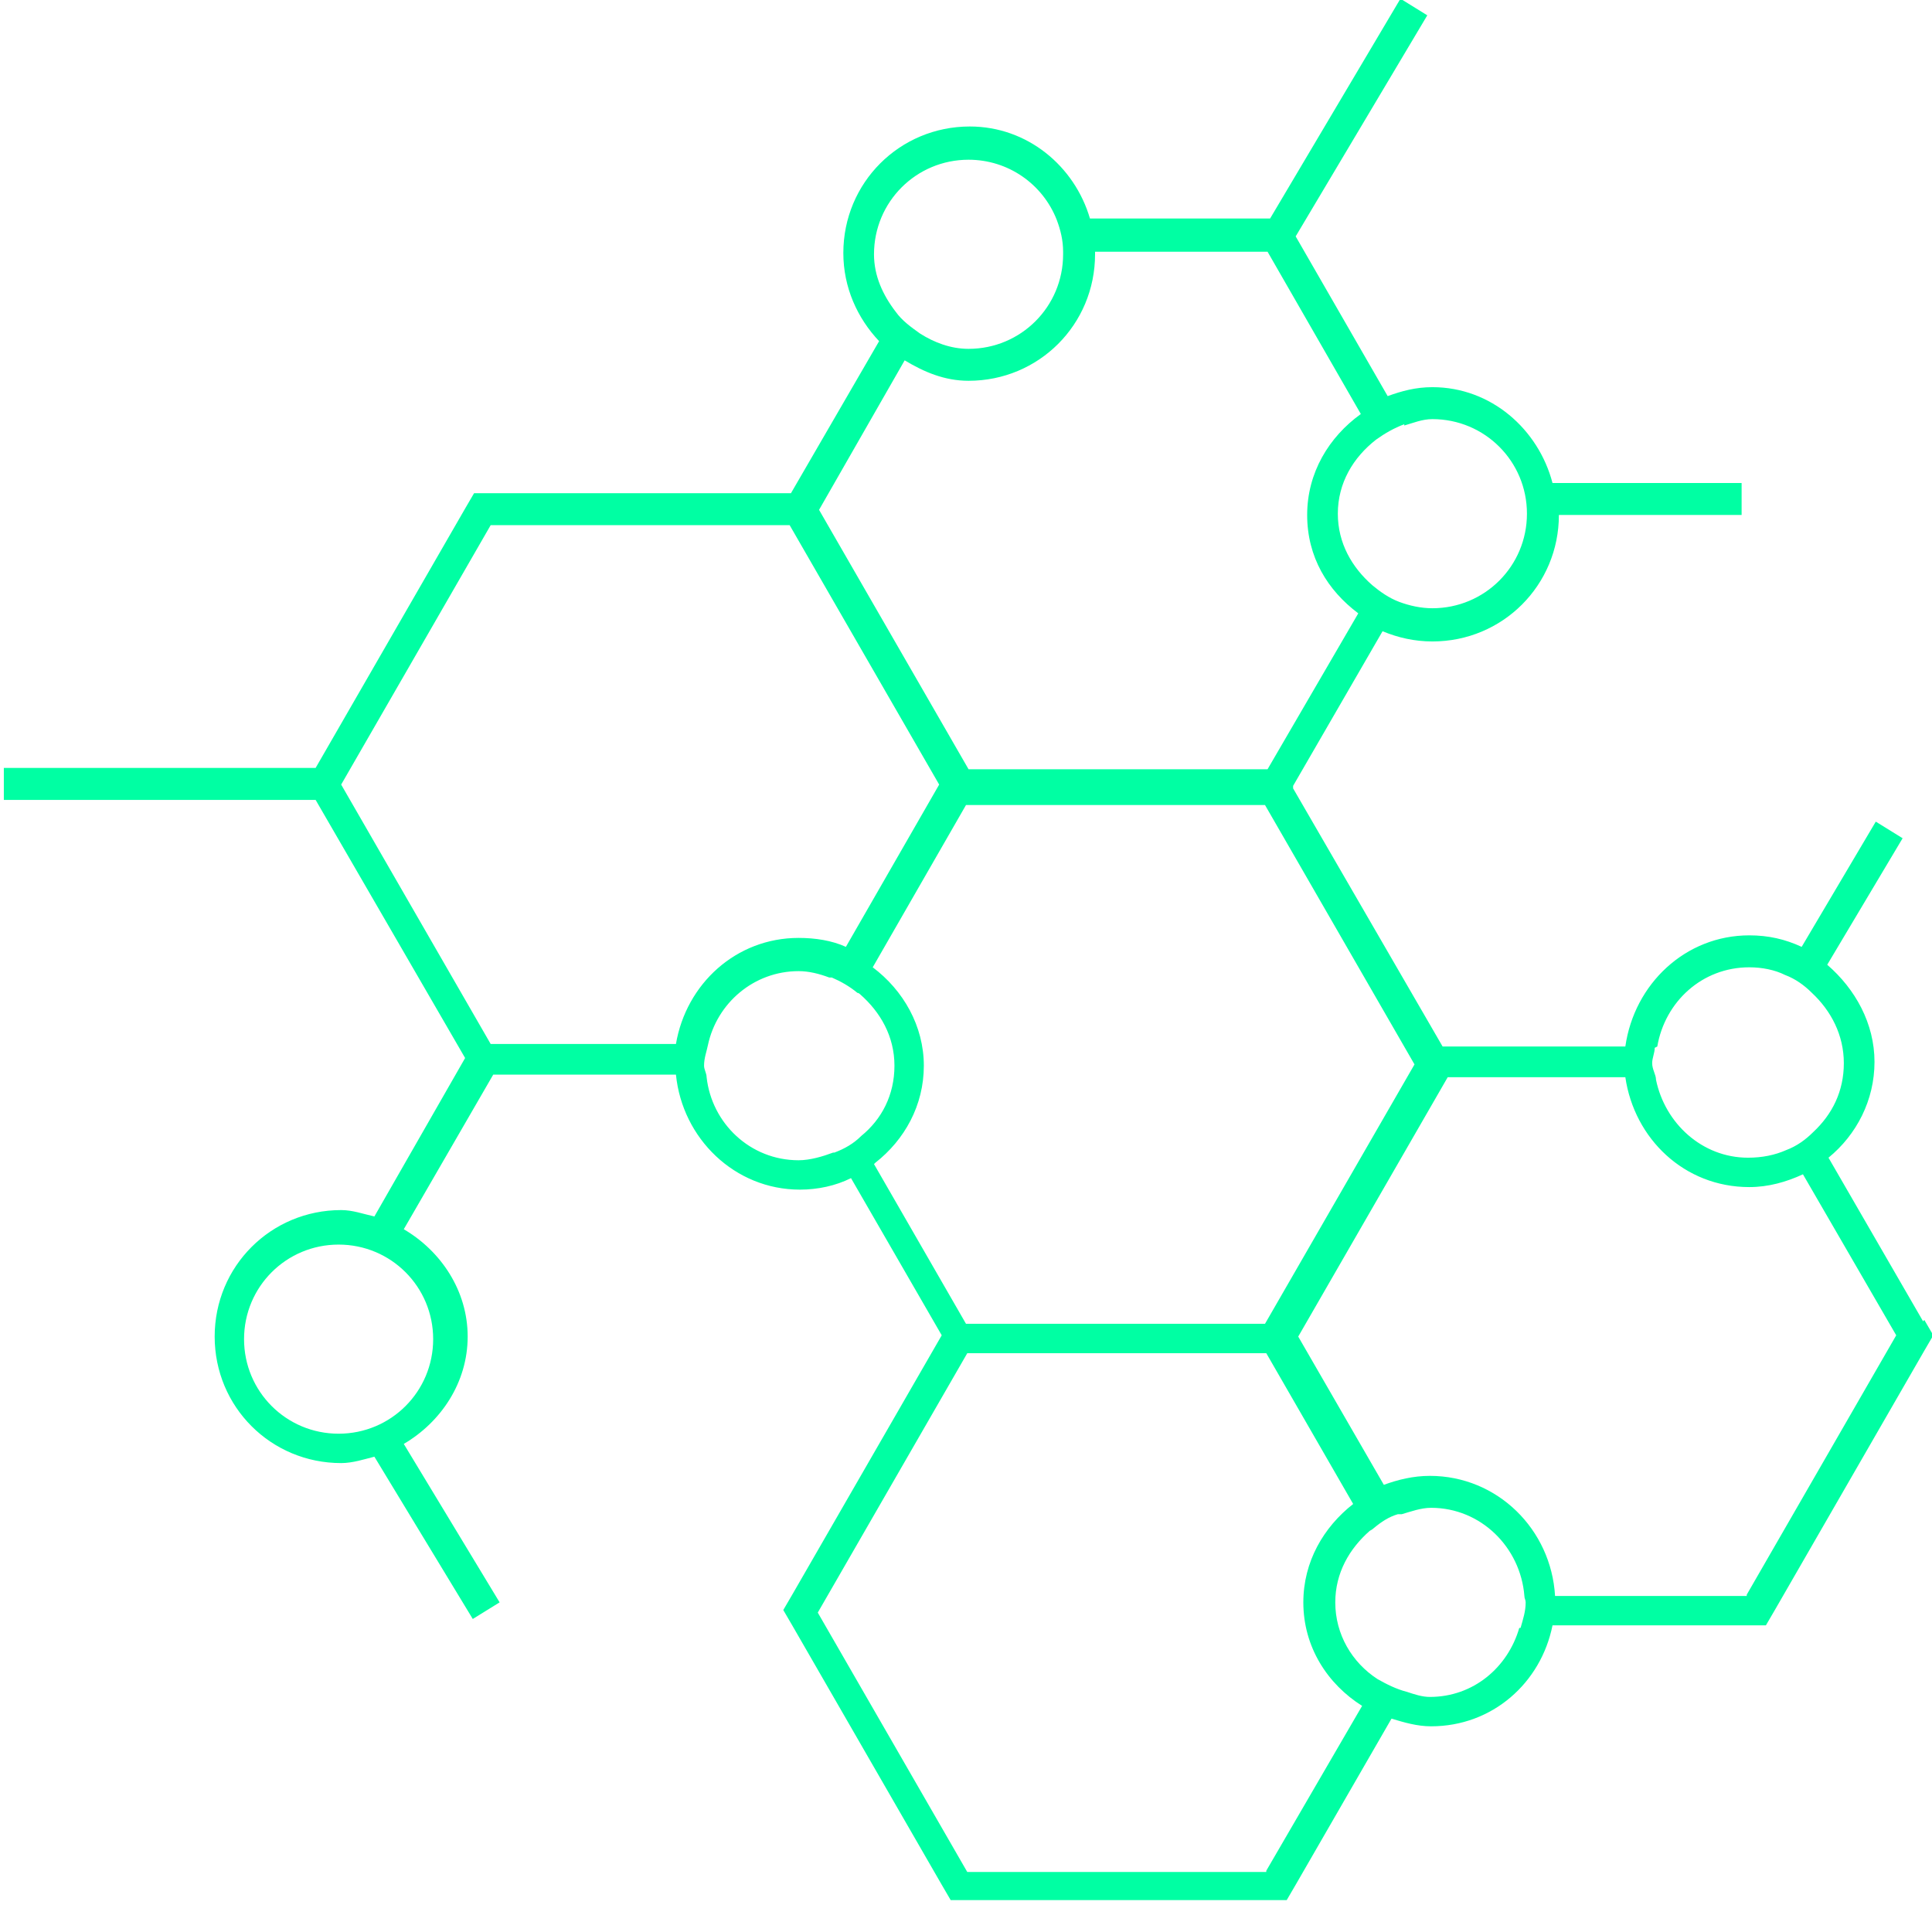 <?xml version="1.0" encoding="UTF-8"?>
<svg id="Layer_2" data-name="Layer 2" xmlns="http://www.w3.org/2000/svg" viewBox="0 0 15.12 14.91">
  <defs>
    <style>
      .cls-1 {
        fill: #00ffa3;
        stroke-width: 0px;
      }
    </style>
  </defs>
  <g id="Layer_1-2" data-name="Layer 1">
    <path class="cls-1" d="m15.05,10.34l-.74-1.28c.22-.18.36-.45.36-.75s-.15-.57-.37-.76l.59-.99-.21-.13-.58.98c-.13-.06-.26-.09-.41-.09-.5,0-.9.38-.97.87h-1.43l-1.17-2.02h0s0-.02,0-.02l.7-1.21c.12.05.25.08.39.08.55,0,.99-.44.99-.99h1.43v-.25h-1.48c-.11-.42-.48-.75-.94-.75-.13,0-.24.03-.35.07l-.72-1.25,1.03-1.73-.21-.13-1.02,1.72h-1.41c-.12-.41-.49-.72-.94-.72-.55,0-.99.44-.99.99,0,.27.11.51.28.69l-.69,1.19h0s0,0,0,0h-2.48l-.07.12-1.17,2.03h0s-2.44,0-2.44,0v.25h2.44l1.17,2.02h0s-.71,1.24-.71,1.24c-.09-.02-.17-.05-.26-.05-.55,0-.99.44-.99.99s.44.99.99.99c.09,0,.18-.03.26-.05l.77,1.27.21-.13-.75-1.24c.29-.17.5-.48.5-.84s-.21-.67-.5-.84l.7-1.21h1.43c.05.5.46.9.97.9.14,0,.28-.03.4-.09l.71,1.23h0s0,0,0,0l-1.17,2.03-.07.12.07.12,1.17,2.03.07.12h2.63l.07-.12.75-1.3c.1.03.2.06.31.06.48,0,.86-.34.95-.79h1.67l.07-.12,1.17-2.03.07-.12-.07-.12Zm-11.66.14c0,.41-.33.74-.74.74s-.74-.33-.74-.74.33-.74.74-.74.74.33.74.74Zm9.58-2.29c.06-.35.35-.62.72-.62.1,0,.2.02.28.06.08.03.15.08.21.14.15.14.25.33.25.55s-.09.4-.24.54c-.06.06-.13.11-.21.14-.09.04-.19.06-.3.06-.36,0-.65-.27-.72-.61,0-.04-.03-.08-.03-.13,0-.04.02-.08.02-.12Zm-1.98-4.86c.07-.02.14-.05.22-.05.41,0,.74.33.74.74s-.33.74-.74.74c-.09,0-.18-.02-.26-.05-.08-.03-.15-.08-.21-.13-.16-.14-.27-.33-.27-.56,0-.24.12-.44.3-.58.07-.05.14-.09.22-.12Zm-4.15-1.34c0-.41.33-.74.74-.74.31,0,.58.19.69.47.03.08.05.16.05.25,0,0,0,.02,0,.02,0,.41-.33.74-.74.74-.14,0-.27-.05-.38-.12-.07-.05-.14-.1-.19-.17-.1-.13-.17-.28-.17-.45Zm.24.83c.15.09.31.16.5.16.55,0,.99-.44.99-.99,0,0,0-.02,0-.02h1.35l.73,1.27c-.25.18-.42.46-.42.79s.16.59.4.77l-.71,1.22h-2.34l-1.17-2.03.67-1.17Zm-3.24,5.35l-1.17-2.03,1.17-2.03h2.34l1.17,2.03-.73,1.27c-.11-.05-.24-.07-.37-.07-.49,0-.88.36-.96.83h-1.45Zm2.68.85c-.08.03-.18.06-.27.06-.38,0-.68-.29-.72-.65,0-.03-.02-.06-.02-.09,0-.06.02-.11.03-.16.07-.33.36-.58.71-.58.08,0,.16.02.24.05,0,0,.01,0,.02,0,.07.03.14.07.2.12,0,0,.01,0,.02.01.16.14.27.33.27.56s-.1.42-.26.55c-.06.06-.13.1-.21.13Zm.33.08c.23-.18.38-.45.38-.76s-.16-.59-.4-.77l.73-1.27h2.34l1.17,2.03-1.17,2.03h-2.34l-.72-1.25Zm3.06,5.55h-2.34l-1.17-2.03,1.17-2.03h2.34l.68,1.18c-.23.18-.39.45-.39.77,0,.35.19.64.46.81l-.75,1.29Zm1.98-1.91c-.09.31-.36.54-.7.54-.06,0-.12-.02-.18-.04-.08-.02-.16-.06-.23-.1-.2-.13-.33-.35-.33-.6,0-.23.11-.42.27-.56,0,0,.02-.01.03-.02.06-.05.12-.09.19-.11,0,0,.02,0,.03,0,.07-.02.15-.05.23-.05.39,0,.7.31.73.69,0,.02.01.03.01.05,0,.07-.02.13-.04.2Zm1.78-.25h-1.5c-.03-.52-.45-.94-.98-.94-.13,0-.25.03-.36.07l-.67-1.16,1.17-2.03h1.39c.07.48.46.86.97.86.15,0,.29-.04.42-.1l.73,1.26-1.17,2.03Z"/>
  </g>
</svg>